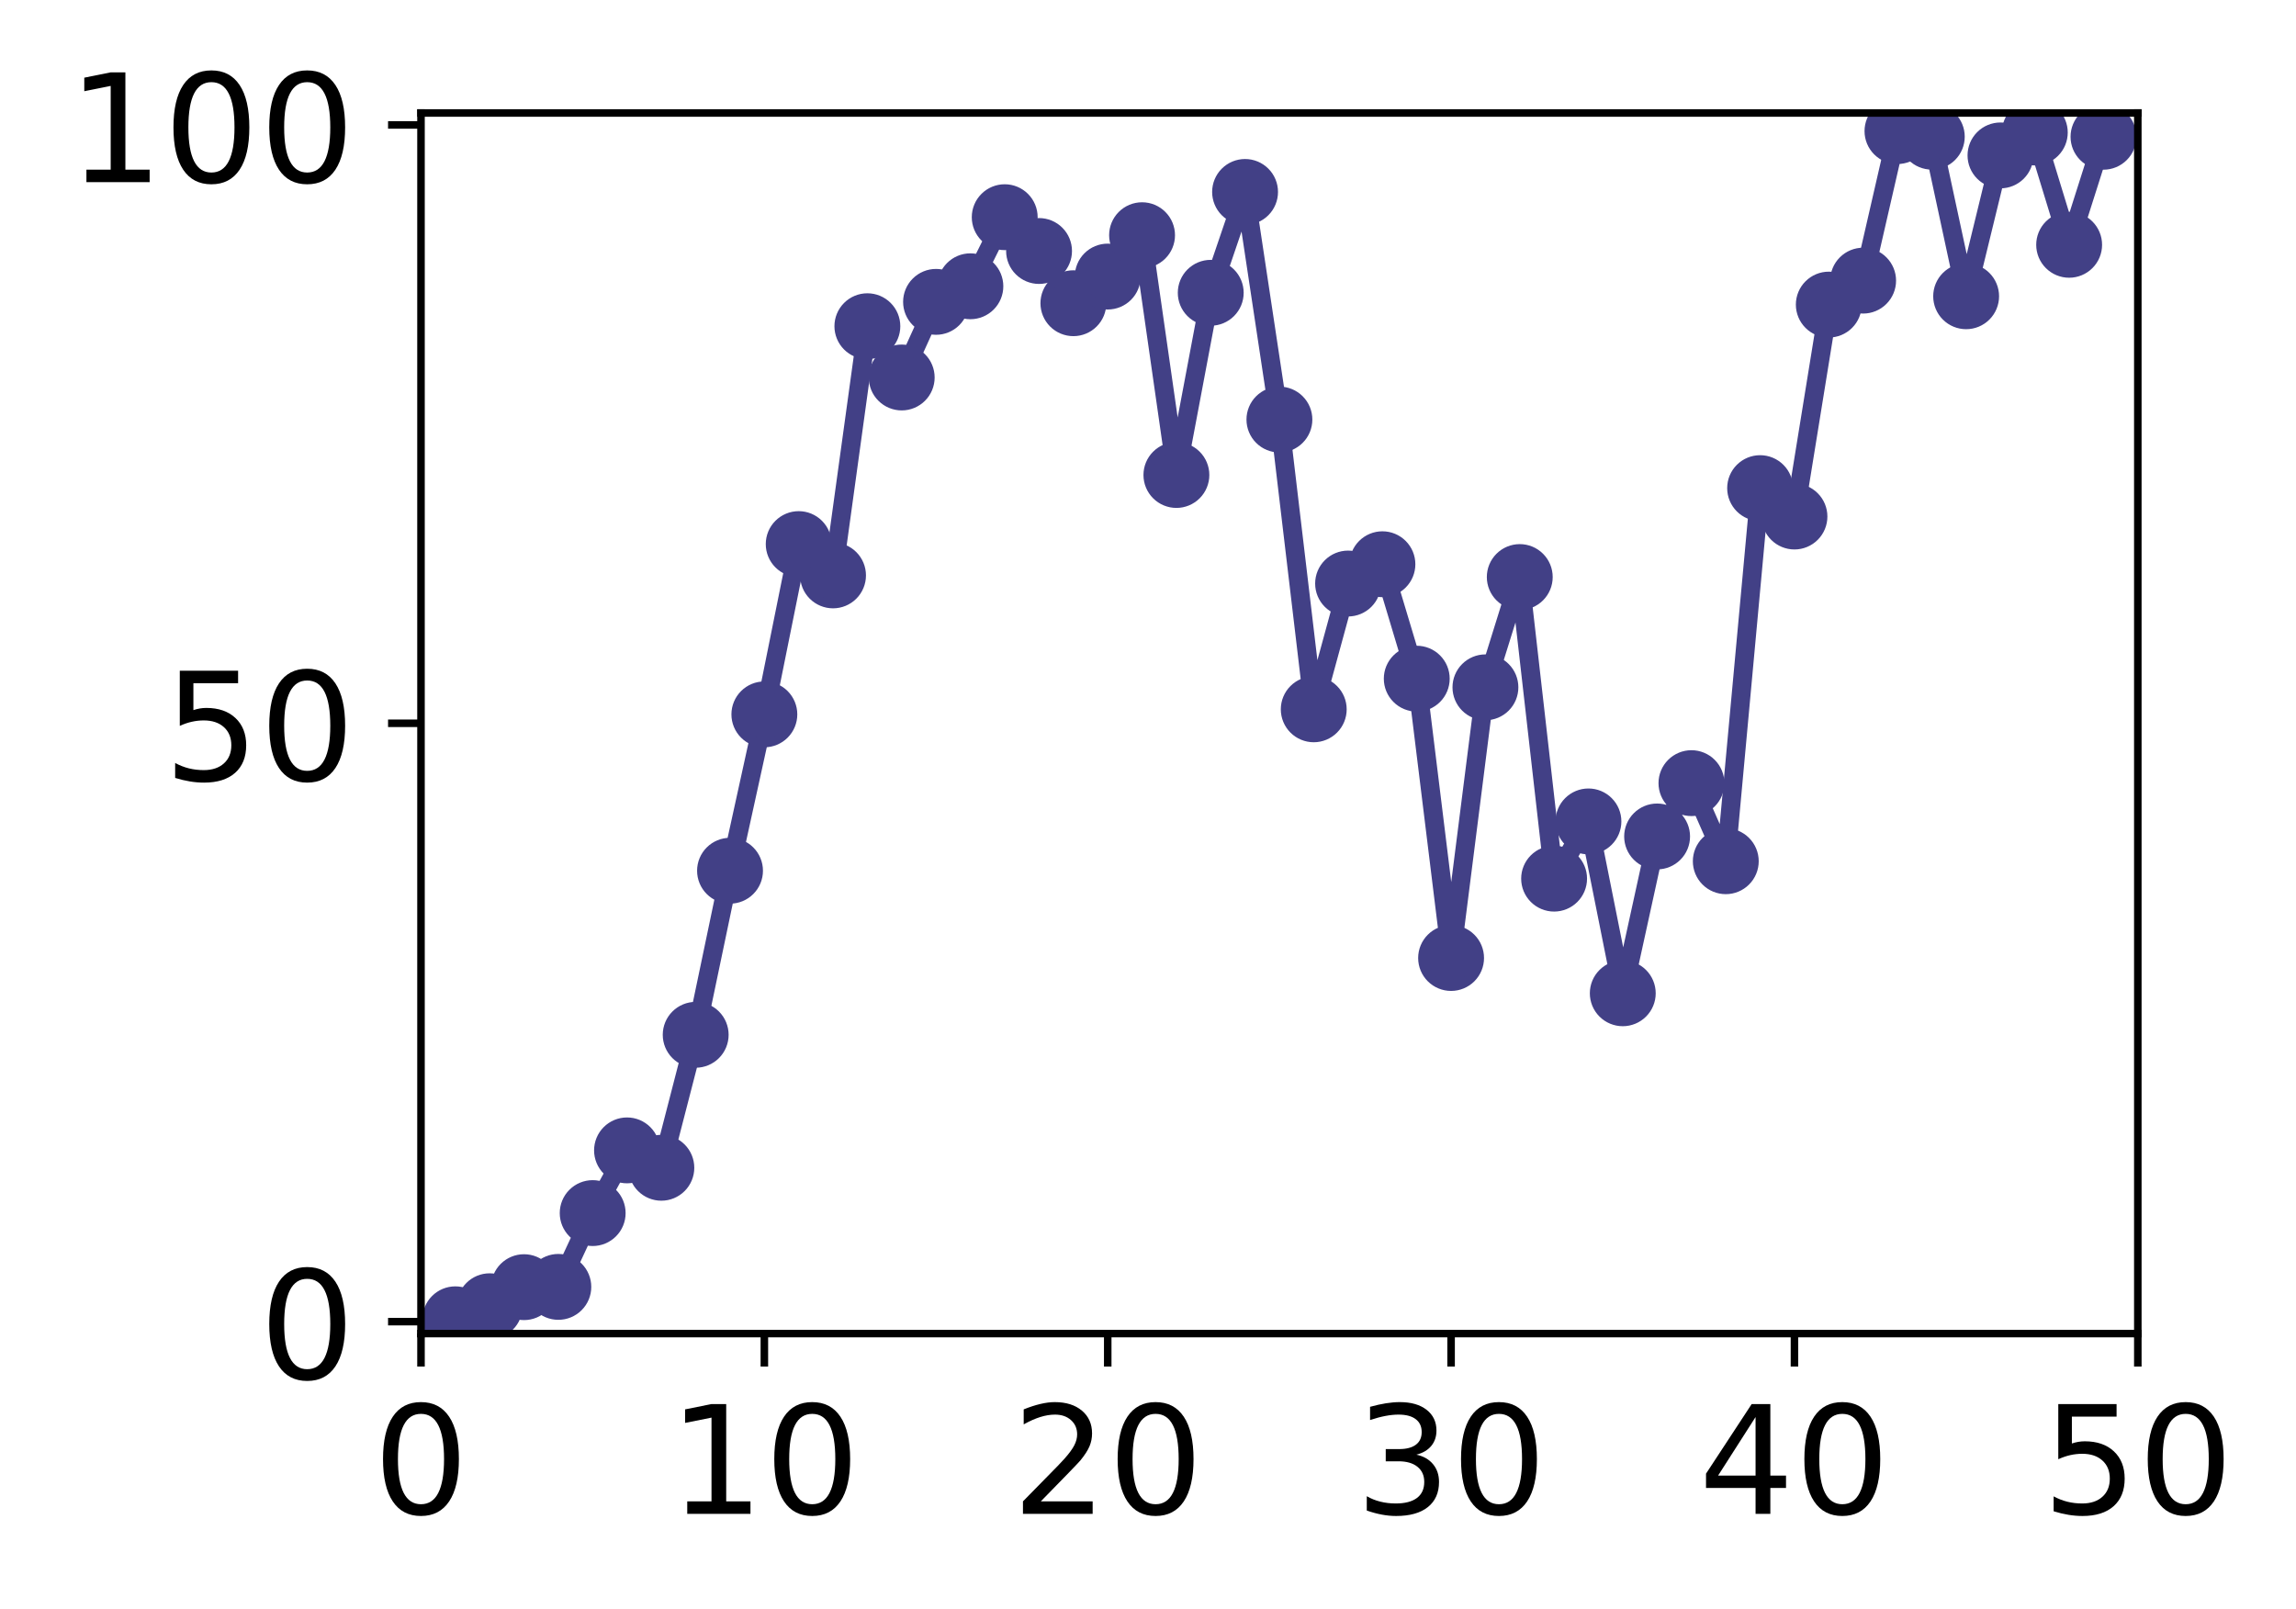 <?xml version="1.0" encoding="utf-8" standalone="no"?>
<!DOCTYPE svg PUBLIC "-//W3C//DTD SVG 1.1//EN"
  "http://www.w3.org/Graphics/SVG/1.1/DTD/svg11.dtd">
<!-- Created with matplotlib (http://matplotlib.org/) -->
<svg height="171pt" version="1.1" viewBox="0 0 244 171" width="244pt" xmlns="http://www.w3.org/2000/svg" xmlns:xlink="http://www.w3.org/1999/xlink">
 <defs>
  <style type="text/css">
*{stroke-linecap:butt;stroke-linejoin:round;}
  </style>
 </defs>
 <g id="figure_1">
  <g id="patch_1">
   <path d="M 0 171.411 
L 244.57 171.411 
L 244.57 0 
L 0 0 
z
" style="fill:#ffffff;"/>
  </g>
  <g id="axes_1">
   <g id="patch_2">
    <path d="M 44.74 141.726 
L 227.19 141.726 
L 227.19 12.007 
L 44.74 12.007 
z
" style="fill:#ffffff;"/>
   </g>
   <g id="matplotlib.axis_1">
    <g id="xtick_1">
     <g id="line2d_1">
      <defs>
       <path d="M 0 0 
L 0 3.5 
" id="m050323c97e" style="stroke:#000000;stroke-width:0.8;"/>
      </defs>
      <g>
       <use style="stroke:#000000;stroke-width:0.8;" x="44.74" xlink:href="#m050323c97e" y="141.726"/>
      </g>
     </g>
     <g id="text_1">
      <!-- 0 -->
      <defs>
       <path d="M 31.781 66.406 
Q 24.172 66.406 20.328 58.906 
Q 16.5 51.422 16.5 36.375 
Q 16.5 21.391 20.328 13.891 
Q 24.172 6.391 31.781 6.391 
Q 39.453 6.391 43.281 13.891 
Q 47.125 21.391 47.125 36.375 
Q 47.125 51.422 43.281 58.906 
Q 39.453 66.406 31.781 66.406 
z
M 31.781 74.219 
Q 44.047 74.219 50.516 64.516 
Q 56.984 54.828 56.984 36.375 
Q 56.984 17.969 50.516 8.266 
Q 44.047 -1.422 31.781 -1.422 
Q 19.531 -1.422 13.062 8.266 
Q 6.594 17.969 6.594 36.375 
Q 6.594 54.828 13.062 64.516 
Q 19.531 74.219 31.781 74.219 
z
" id="DejaVuSans-30"/>
      </defs>
      <g transform="translate(39.65 160.883)scale(0.16 -0.16)">
       <use xlink:href="#DejaVuSans-30"/>
      </g>
     </g>
    </g>
    <g id="xtick_2">
     <g id="line2d_2">
      <g>
       <use style="stroke:#000000;stroke-width:0.8;" x="81.23" xlink:href="#m050323c97e" y="141.726"/>
      </g>
     </g>
     <g id="text_2">
      <!-- 10 -->
      <defs>
       <path d="M 12.406 8.297 
L 28.516 8.297 
L 28.516 63.922 
L 10.984 60.406 
L 10.984 69.391 
L 28.422 72.906 
L 38.281 72.906 
L 38.281 8.297 
L 54.391 8.297 
L 54.391 0 
L 12.406 0 
z
" id="DejaVuSans-31"/>
      </defs>
      <g transform="translate(71.05 160.883)scale(0.16 -0.16)">
       <use xlink:href="#DejaVuSans-31"/>
       <use x="63.623" xlink:href="#DejaVuSans-30"/>
      </g>
     </g>
    </g>
    <g id="xtick_3">
     <g id="line2d_3">
      <g>
       <use style="stroke:#000000;stroke-width:0.8;" x="117.72" xlink:href="#m050323c97e" y="141.726"/>
      </g>
     </g>
     <g id="text_3">
      <!-- 20 -->
      <defs>
       <path d="M 19.188 8.297 
L 53.609 8.297 
L 53.609 0 
L 7.328 0 
L 7.328 8.297 
Q 12.938 14.109 22.625 23.891 
Q 32.328 33.688 34.812 36.531 
Q 39.547 41.844 41.422 45.531 
Q 43.312 49.219 43.312 52.781 
Q 43.312 58.594 39.234 62.25 
Q 35.156 65.922 28.609 65.922 
Q 23.969 65.922 18.812 64.312 
Q 13.672 62.703 7.812 59.422 
L 7.812 69.391 
Q 13.766 71.781 18.938 73 
Q 24.125 74.219 28.422 74.219 
Q 39.75 74.219 46.484 68.547 
Q 53.219 62.891 53.219 53.422 
Q 53.219 48.922 51.531 44.891 
Q 49.859 40.875 45.406 35.406 
Q 44.188 33.984 37.641 27.219 
Q 31.109 20.453 19.188 8.297 
z
" id="DejaVuSans-32"/>
      </defs>
      <g transform="translate(107.54 160.883)scale(0.16 -0.16)">
       <use xlink:href="#DejaVuSans-32"/>
       <use x="63.623" xlink:href="#DejaVuSans-30"/>
      </g>
     </g>
    </g>
    <g id="xtick_4">
     <g id="line2d_4">
      <g>
       <use style="stroke:#000000;stroke-width:0.8;" x="154.21" xlink:href="#m050323c97e" y="141.726"/>
      </g>
     </g>
     <g id="text_4">
      <!-- 30 -->
      <defs>
       <path d="M 40.578 39.312 
Q 47.656 37.797 51.625 33 
Q 55.609 28.219 55.609 21.188 
Q 55.609 10.406 48.188 4.484 
Q 40.766 -1.422 27.094 -1.422 
Q 22.516 -1.422 17.656 -0.516 
Q 12.797 0.391 7.625 2.203 
L 7.625 11.719 
Q 11.719 9.328 16.594 8.109 
Q 21.484 6.891 26.812 6.891 
Q 36.078 6.891 40.938 10.547 
Q 45.797 14.203 45.797 21.188 
Q 45.797 27.641 41.281 31.266 
Q 36.766 34.906 28.719 34.906 
L 20.219 34.906 
L 20.219 43.016 
L 29.109 43.016 
Q 36.375 43.016 40.234 45.922 
Q 44.094 48.828 44.094 54.297 
Q 44.094 59.906 40.109 62.906 
Q 36.141 65.922 28.719 65.922 
Q 24.656 65.922 20.016 65.031 
Q 15.375 64.156 9.812 62.312 
L 9.812 71.094 
Q 15.438 72.656 20.344 73.438 
Q 25.25 74.219 29.594 74.219 
Q 40.828 74.219 47.359 69.109 
Q 53.906 64.016 53.906 55.328 
Q 53.906 49.266 50.438 45.094 
Q 46.969 40.922 40.578 39.312 
z
" id="DejaVuSans-33"/>
      </defs>
      <g transform="translate(144.03 160.883)scale(0.16 -0.16)">
       <use xlink:href="#DejaVuSans-33"/>
       <use x="63.623" xlink:href="#DejaVuSans-30"/>
      </g>
     </g>
    </g>
    <g id="xtick_5">
     <g id="line2d_5">
      <g>
       <use style="stroke:#000000;stroke-width:0.8;" x="190.7" xlink:href="#m050323c97e" y="141.726"/>
      </g>
     </g>
     <g id="text_5">
      <!-- 40 -->
      <defs>
       <path d="M 37.797 64.312 
L 12.891 25.391 
L 37.797 25.391 
z
M 35.203 72.906 
L 47.609 72.906 
L 47.609 25.391 
L 58.016 25.391 
L 58.016 17.188 
L 47.609 17.188 
L 47.609 0 
L 37.797 0 
L 37.797 17.188 
L 4.891 17.188 
L 4.891 26.703 
z
" id="DejaVuSans-34"/>
      </defs>
      <g transform="translate(180.52 160.883)scale(0.16 -0.16)">
       <use xlink:href="#DejaVuSans-34"/>
       <use x="63.623" xlink:href="#DejaVuSans-30"/>
      </g>
     </g>
    </g>
    <g id="xtick_6">
     <g id="line2d_6">
      <g>
       <use style="stroke:#000000;stroke-width:0.8;" x="227.19" xlink:href="#m050323c97e" y="141.726"/>
      </g>
     </g>
     <g id="text_6">
      <!-- 50 -->
      <defs>
       <path d="M 10.797 72.906 
L 49.516 72.906 
L 49.516 64.594 
L 19.828 64.594 
L 19.828 46.734 
Q 21.969 47.469 24.109 47.828 
Q 26.266 48.188 28.422 48.188 
Q 40.625 48.188 47.75 41.5 
Q 54.891 34.812 54.891 23.391 
Q 54.891 11.625 47.562 5.094 
Q 40.234 -1.422 26.906 -1.422 
Q 22.312 -1.422 17.547 -0.641 
Q 12.797 0.141 7.719 1.703 
L 7.719 11.625 
Q 12.109 9.234 16.797 8.062 
Q 21.484 6.891 26.703 6.891 
Q 35.156 6.891 40.078 11.328 
Q 45.016 15.766 45.016 23.391 
Q 45.016 31 40.078 35.438 
Q 35.156 39.891 26.703 39.891 
Q 22.75 39.891 18.812 39.016 
Q 14.891 38.141 10.797 36.281 
z
" id="DejaVuSans-35"/>
      </defs>
      <g transform="translate(217.01 160.883)scale(0.16 -0.16)">
       <use xlink:href="#DejaVuSans-35"/>
       <use x="63.623" xlink:href="#DejaVuSans-30"/>
      </g>
     </g>
    </g>
   </g>
   <g id="matplotlib.axis_2">
    <g id="ytick_1">
     <g id="line2d_7">
      <defs>
       <path d="M 0 0 
L -3.5 0 
" id="m9a9e82166f" style="stroke:#000000;stroke-width:0.8;"/>
      </defs>
      <g>
       <use style="stroke:#000000;stroke-width:0.8;" x="44.74" xlink:href="#m9a9e82166f" y="140.454"/>
      </g>
     </g>
     <g id="text_7">
      <!-- 0 -->
      <g transform="translate(27.56 146.533)scale(0.16 -0.16)">
       <use xlink:href="#DejaVuSans-30"/>
      </g>
     </g>
    </g>
    <g id="ytick_2">
     <g id="line2d_8">
      <g>
       <use style="stroke:#000000;stroke-width:0.8;" x="44.74" xlink:href="#m9a9e82166f" y="76.866"/>
      </g>
     </g>
     <g id="text_8">
      <!-- 50 -->
      <g transform="translate(17.38 82.945)scale(0.16 -0.16)">
       <use xlink:href="#DejaVuSans-35"/>
       <use x="63.623" xlink:href="#DejaVuSans-30"/>
      </g>
     </g>
    </g>
    <g id="ytick_3">
     <g id="line2d_9">
      <g>
       <use style="stroke:#000000;stroke-width:0.8;" x="44.74" xlink:href="#m9a9e82166f" y="13.279"/>
      </g>
     </g>
     <g id="text_9">
      <!-- 100 -->
      <g transform="translate(7.2 19.358)scale(0.16 -0.16)">
       <use xlink:href="#DejaVuSans-31"/>
       <use x="63.623" xlink:href="#DejaVuSans-30"/>
       <use x="127.246" xlink:href="#DejaVuSans-30"/>
      </g>
     </g>
    </g>
   </g>
   <g id="line2d_10">
    <path clip-path="url(#p2fe09ee92b)" d="M 48.389 140.207 
L 52.038 138.82 
L 55.687 136.792 
L 59.336 136.763 
L 62.985 128.92 
L 66.634 122.256 
L 70.283 124.104 
L 73.932 109.973 
L 77.581 92.536 
L 81.23 75.919 
L 84.879 57.823 
L 88.528 61.15 
L 92.177 34.669 
L 95.826 40.117 
L 99.475 32.08 
L 103.124 30.424 
L 106.773 23.082 
L 110.422 26.675 
L 114.071 32.224 
L 117.72 29.392 
L 121.369 24.997 
L 125.018 50.479 
L 128.667 31.116 
L 132.316 20.399 
L 135.965 44.588 
L 139.614 75.382 
L 143.263 62.015 
L 146.912 59.964 
L 150.561 72.126 
L 154.21 101.811 
L 157.859 73.045 
L 161.508 61.326 
L 165.157 93.376 
L 168.806 87.296 
L 172.455 105.56 
L 176.104 88.895 
L 179.753 83.228 
L 183.402 91.526 
L 187.051 51.875 
L 190.7 54.894 
L 194.349 32.371 
L 197.998 29.824 
L 201.647 13.933 
L 205.296 14.525 
L 208.945 31.485 
L 212.594 16.516 
L 216.243 14.081 
L 219.892 26.016 
L 223.541 14.534 
" style="fill:none;stroke:#424086;stroke-linecap:square;stroke-width:2;"/>
    <defs>
     <path d="M 0 3 
C 0.796 3 1.559 2.684 2.121 2.121 
C 2.684 1.559 3 0.796 3 0 
C 3 -0.796 2.684 -1.559 2.121 -2.121 
C 1.559 -2.684 0.796 -3 0 -3 
C -0.796 -3 -1.559 -2.684 -2.121 -2.121 
C -2.684 -1.559 -3 -0.796 -3 0 
C -3 0.796 -2.684 1.559 -2.121 2.121 
C -1.559 2.684 -0.796 3 0 3 
z
" id="mb2c2fb3e0f" style="stroke:#424086;"/>
    </defs>
    <g clip-path="url(#p2fe09ee92b)">
     <use style="fill:#424086;stroke:#424086;" x="48.389" xlink:href="#mb2c2fb3e0f" y="140.207"/>
     <use style="fill:#424086;stroke:#424086;" x="52.038" xlink:href="#mb2c2fb3e0f" y="138.82"/>
     <use style="fill:#424086;stroke:#424086;" x="55.687" xlink:href="#mb2c2fb3e0f" y="136.792"/>
     <use style="fill:#424086;stroke:#424086;" x="59.336" xlink:href="#mb2c2fb3e0f" y="136.763"/>
     <use style="fill:#424086;stroke:#424086;" x="62.985" xlink:href="#mb2c2fb3e0f" y="128.92"/>
     <use style="fill:#424086;stroke:#424086;" x="66.634" xlink:href="#mb2c2fb3e0f" y="122.256"/>
     <use style="fill:#424086;stroke:#424086;" x="70.283" xlink:href="#mb2c2fb3e0f" y="124.104"/>
     <use style="fill:#424086;stroke:#424086;" x="73.932" xlink:href="#mb2c2fb3e0f" y="109.973"/>
     <use style="fill:#424086;stroke:#424086;" x="77.581" xlink:href="#mb2c2fb3e0f" y="92.536"/>
     <use style="fill:#424086;stroke:#424086;" x="81.23" xlink:href="#mb2c2fb3e0f" y="75.919"/>
     <use style="fill:#424086;stroke:#424086;" x="84.879" xlink:href="#mb2c2fb3e0f" y="57.823"/>
     <use style="fill:#424086;stroke:#424086;" x="88.528" xlink:href="#mb2c2fb3e0f" y="61.15"/>
     <use style="fill:#424086;stroke:#424086;" x="92.177" xlink:href="#mb2c2fb3e0f" y="34.669"/>
     <use style="fill:#424086;stroke:#424086;" x="95.826" xlink:href="#mb2c2fb3e0f" y="40.117"/>
     <use style="fill:#424086;stroke:#424086;" x="99.475" xlink:href="#mb2c2fb3e0f" y="32.08"/>
     <use style="fill:#424086;stroke:#424086;" x="103.124" xlink:href="#mb2c2fb3e0f" y="30.424"/>
     <use style="fill:#424086;stroke:#424086;" x="106.773" xlink:href="#mb2c2fb3e0f" y="23.082"/>
     <use style="fill:#424086;stroke:#424086;" x="110.422" xlink:href="#mb2c2fb3e0f" y="26.675"/>
     <use style="fill:#424086;stroke:#424086;" x="114.071" xlink:href="#mb2c2fb3e0f" y="32.224"/>
     <use style="fill:#424086;stroke:#424086;" x="117.72" xlink:href="#mb2c2fb3e0f" y="29.392"/>
     <use style="fill:#424086;stroke:#424086;" x="121.369" xlink:href="#mb2c2fb3e0f" y="24.997"/>
     <use style="fill:#424086;stroke:#424086;" x="125.018" xlink:href="#mb2c2fb3e0f" y="50.479"/>
     <use style="fill:#424086;stroke:#424086;" x="128.667" xlink:href="#mb2c2fb3e0f" y="31.116"/>
     <use style="fill:#424086;stroke:#424086;" x="132.316" xlink:href="#mb2c2fb3e0f" y="20.399"/>
     <use style="fill:#424086;stroke:#424086;" x="135.965" xlink:href="#mb2c2fb3e0f" y="44.588"/>
     <use style="fill:#424086;stroke:#424086;" x="139.614" xlink:href="#mb2c2fb3e0f" y="75.382"/>
     <use style="fill:#424086;stroke:#424086;" x="143.263" xlink:href="#mb2c2fb3e0f" y="62.015"/>
     <use style="fill:#424086;stroke:#424086;" x="146.912" xlink:href="#mb2c2fb3e0f" y="59.964"/>
     <use style="fill:#424086;stroke:#424086;" x="150.561" xlink:href="#mb2c2fb3e0f" y="72.126"/>
     <use style="fill:#424086;stroke:#424086;" x="154.21" xlink:href="#mb2c2fb3e0f" y="101.811"/>
     <use style="fill:#424086;stroke:#424086;" x="157.859" xlink:href="#mb2c2fb3e0f" y="73.045"/>
     <use style="fill:#424086;stroke:#424086;" x="161.508" xlink:href="#mb2c2fb3e0f" y="61.326"/>
     <use style="fill:#424086;stroke:#424086;" x="165.157" xlink:href="#mb2c2fb3e0f" y="93.376"/>
     <use style="fill:#424086;stroke:#424086;" x="168.806" xlink:href="#mb2c2fb3e0f" y="87.296"/>
     <use style="fill:#424086;stroke:#424086;" x="172.455" xlink:href="#mb2c2fb3e0f" y="105.56"/>
     <use style="fill:#424086;stroke:#424086;" x="176.104" xlink:href="#mb2c2fb3e0f" y="88.895"/>
     <use style="fill:#424086;stroke:#424086;" x="179.753" xlink:href="#mb2c2fb3e0f" y="83.228"/>
     <use style="fill:#424086;stroke:#424086;" x="183.402" xlink:href="#mb2c2fb3e0f" y="91.526"/>
     <use style="fill:#424086;stroke:#424086;" x="187.051" xlink:href="#mb2c2fb3e0f" y="51.875"/>
     <use style="fill:#424086;stroke:#424086;" x="190.7" xlink:href="#mb2c2fb3e0f" y="54.894"/>
     <use style="fill:#424086;stroke:#424086;" x="194.349" xlink:href="#mb2c2fb3e0f" y="32.371"/>
     <use style="fill:#424086;stroke:#424086;" x="197.998" xlink:href="#mb2c2fb3e0f" y="29.824"/>
     <use style="fill:#424086;stroke:#424086;" x="201.647" xlink:href="#mb2c2fb3e0f" y="13.933"/>
     <use style="fill:#424086;stroke:#424086;" x="205.296" xlink:href="#mb2c2fb3e0f" y="14.525"/>
     <use style="fill:#424086;stroke:#424086;" x="208.945" xlink:href="#mb2c2fb3e0f" y="31.485"/>
     <use style="fill:#424086;stroke:#424086;" x="212.594" xlink:href="#mb2c2fb3e0f" y="16.516"/>
     <use style="fill:#424086;stroke:#424086;" x="216.243" xlink:href="#mb2c2fb3e0f" y="14.081"/>
     <use style="fill:#424086;stroke:#424086;" x="219.892" xlink:href="#mb2c2fb3e0f" y="26.016"/>
     <use style="fill:#424086;stroke:#424086;" x="223.541" xlink:href="#mb2c2fb3e0f" y="14.534"/>
    </g>
   </g>
   <g id="patch_3">
    <path d="M 44.74 141.726 
L 44.74 12.007 
" style="fill:none;stroke:#000000;stroke-linecap:square;stroke-linejoin:miter;stroke-width:0.8;"/>
   </g>
   <g id="patch_4">
    <path d="M 227.19 141.726 
L 227.19 12.007 
" style="fill:none;stroke:#000000;stroke-linecap:square;stroke-linejoin:miter;stroke-width:0.8;"/>
   </g>
   <g id="patch_5">
    <path d="M 44.74 141.726 
L 227.19 141.726 
" style="fill:none;stroke:#000000;stroke-linecap:square;stroke-linejoin:miter;stroke-width:0.8;"/>
   </g>
   <g id="patch_6">
    <path d="M 44.74 12.007 
L 227.19 12.007 
" style="fill:none;stroke:#000000;stroke-linecap:square;stroke-linejoin:miter;stroke-width:0.8;"/>
   </g>
  </g>
 </g>
 <defs>
  <clipPath id="p2fe09ee92b">
   <rect height="129.719" width="182.45" x="44.74" y="12.007"/>
  </clipPath>
 </defs>
</svg>
